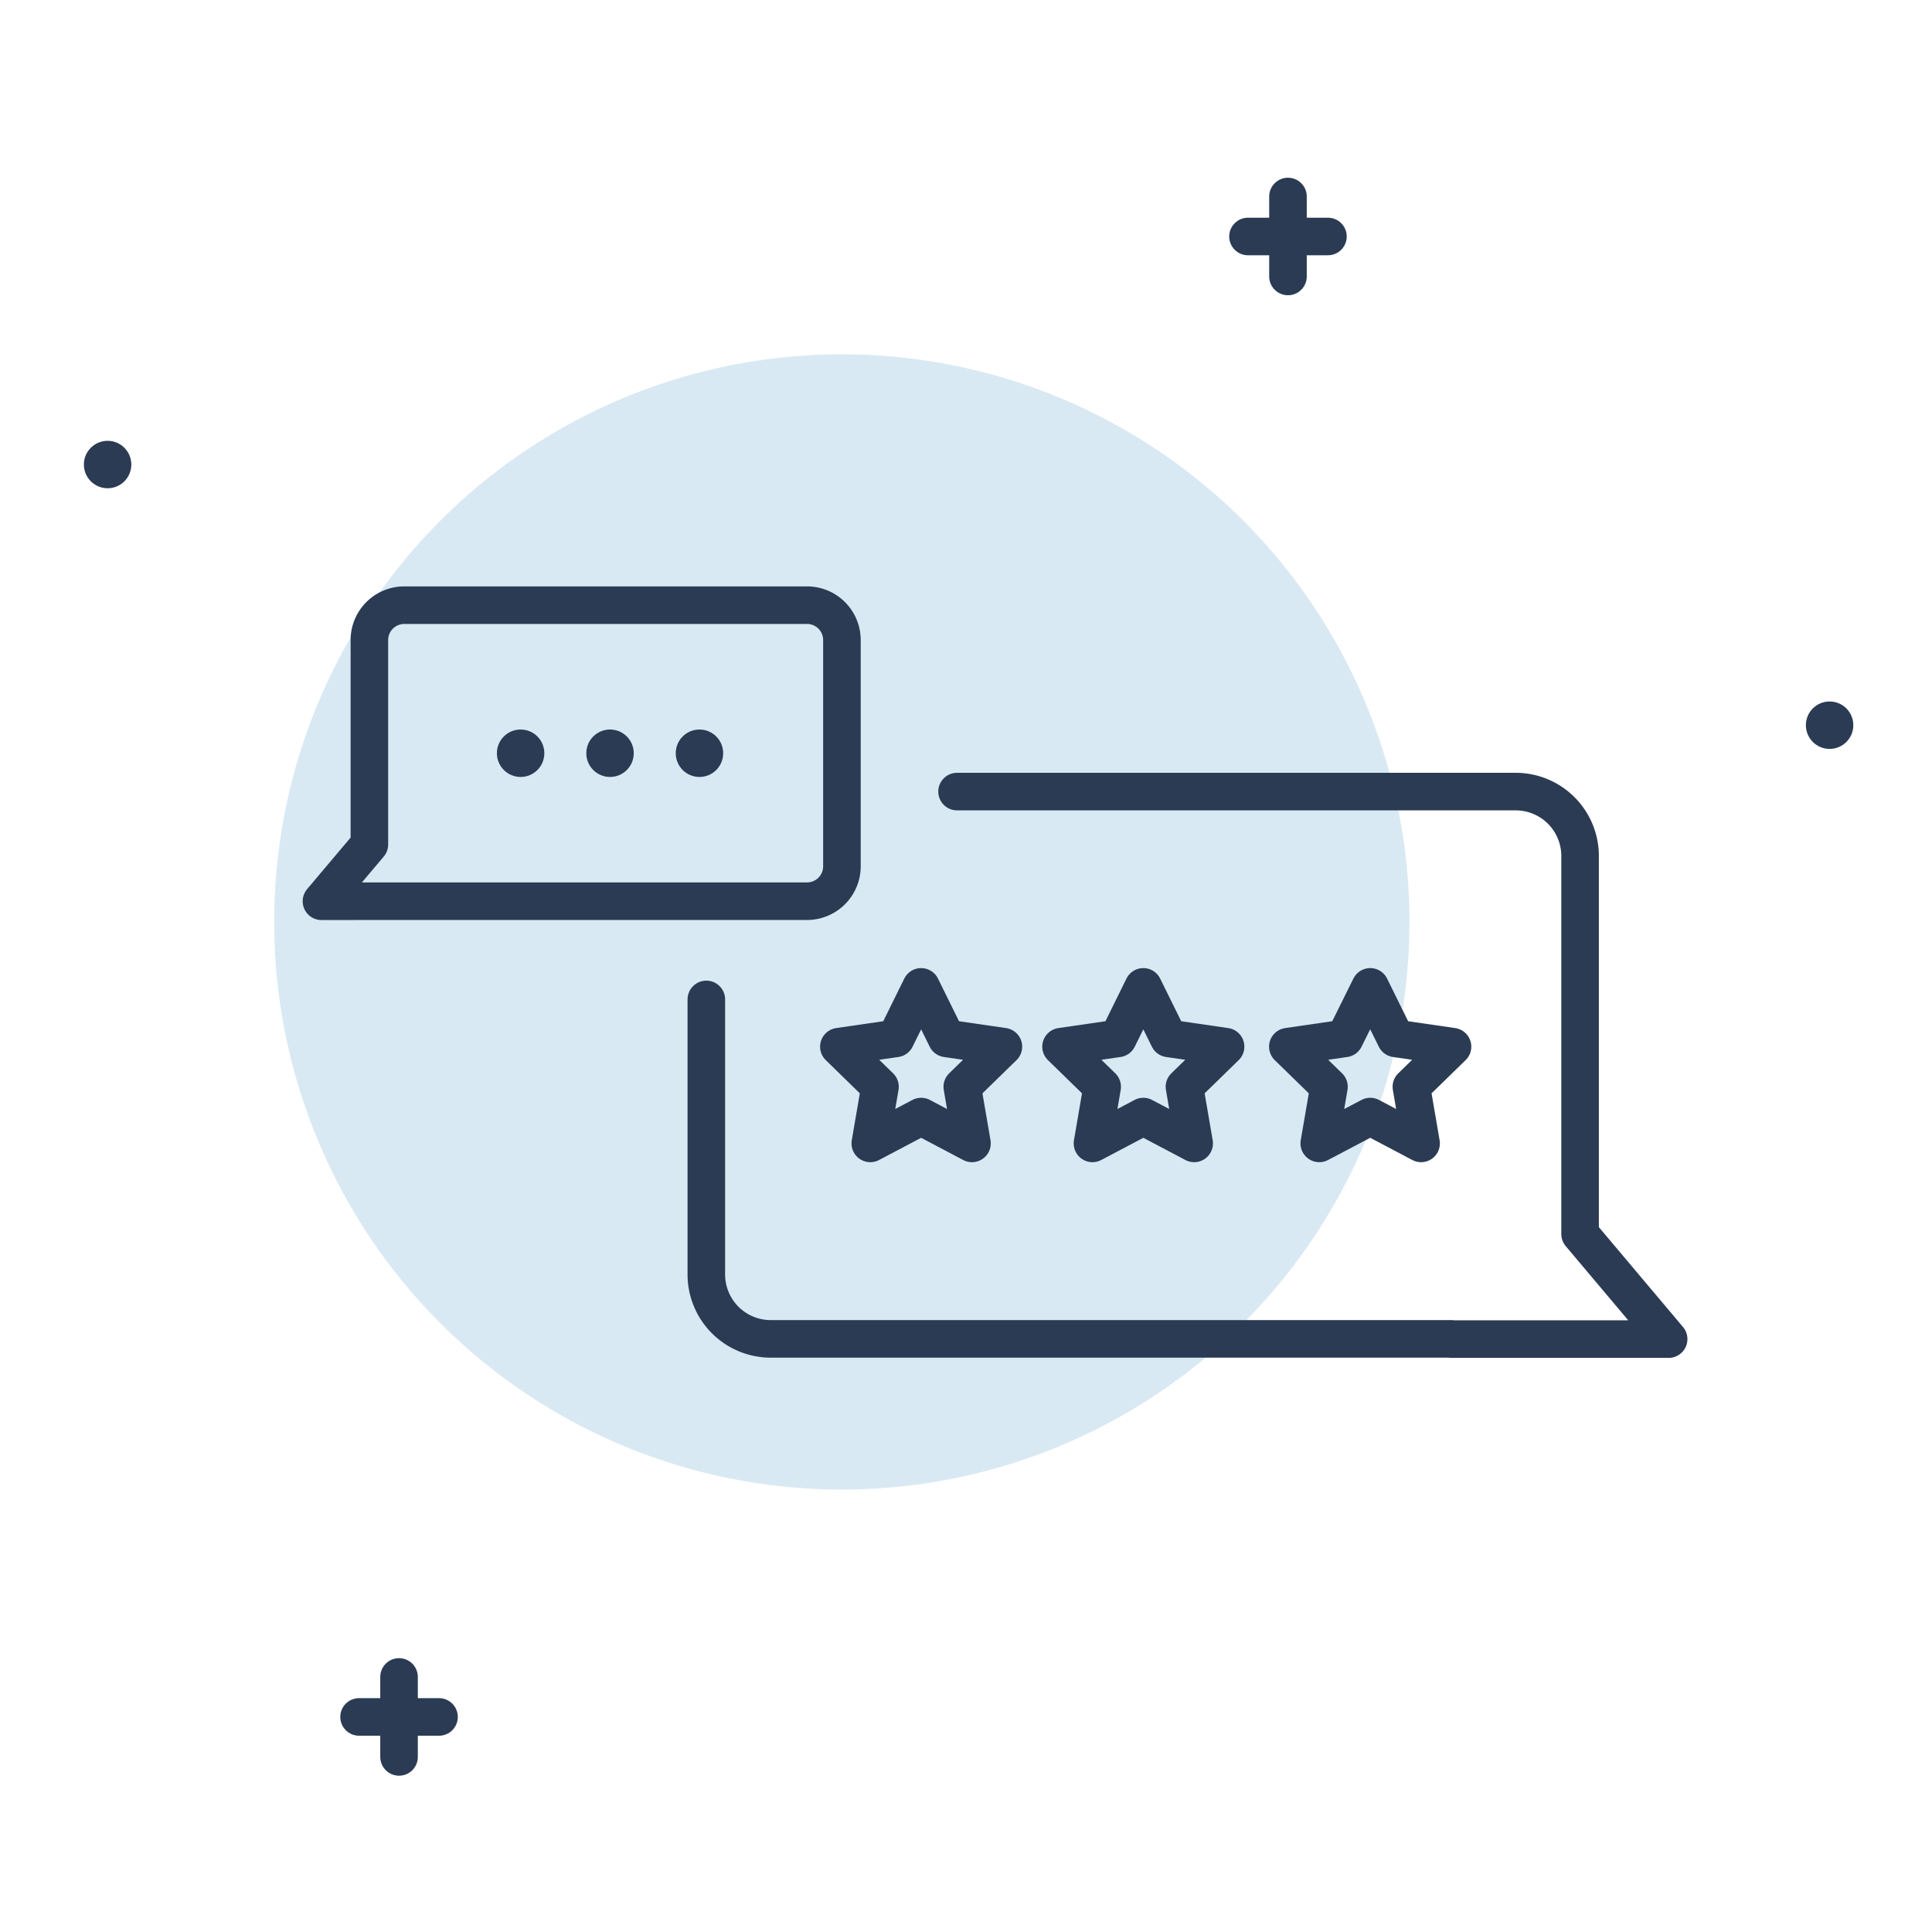 <svg xmlns="http://www.w3.org/2000/svg" width="72" height="72" viewBox="0 0 72 72">
    <defs>
        <style>
            .prefix__cls-2,.prefix__cls-5{fill:none;stroke:#2b3b54;stroke-linecap:round;stroke-width:1.4px}.prefix__cls-2{stroke-miterlimit:10}.prefix__cls-3{fill:#2b3b54}.prefix__cls-5{stroke-linejoin:round}
        </style>
    </defs>
    <g id="prefix__Group_6655" data-name="Group 6655" transform="translate(-448.268 -576.178)">
        <path id="prefix__Rectangle_7543" d="M0 0H72V72H0z" data-name="Rectangle 7543" transform="translate(448.268 576.178)" style="opacity:0;fill:#d9e9f3"/>
        <g id="prefix__Group_6644" data-name="Group 6644" transform="translate(494.777 583.501)">
            <path id="prefix__Line_156" d="M2.98 0L0 0" class="prefix__cls-2" data-name="Line 156" transform="translate(0 1.49)"/>
            <path id="prefix__Line_157" d="M0 2.98L0 0" class="prefix__cls-2" data-name="Line 157" transform="translate(1.49)"/>
        </g>
        <g id="prefix__Group_6645" data-name="Group 6645" transform="translate(461.649 638.673)">
            <path id="prefix__Line_158" d="M2.98 0L0 0" class="prefix__cls-2" data-name="Line 158" transform="translate(0 1.49)"/>
            <path id="prefix__Line_159" d="M0 2.98L0 0" class="prefix__cls-2" data-name="Line 159" transform="translate(1.49)"/>
        </g>
        <circle id="prefix__Ellipse_126" cx=".884" cy=".884" r=".884" class="prefix__cls-3" data-name="Ellipse 126" transform="translate(515.568 602.32)"/>
        <circle id="prefix__Ellipse_127" cx=".884" cy=".884" r=".884" class="prefix__cls-3" data-name="Ellipse 127" transform="translate(451.394 592.606)"/>
        <g id="prefix__Group_6648" data-name="Group 6648" transform="translate(458.486 589.382)">
            <circle id="prefix__Ellipse_128" cx="21.154" cy="21.154" r="21.154" data-name="Ellipse 128" style="fill:#d9e9f3"/>
            <g id="prefix__Group_6646" data-name="Group 6646" transform="translate(8.3 13.983)">
                <circle id="prefix__Ellipse_129" cx=".884" cy=".884" r=".884" class="prefix__cls-3" data-name="Ellipse 129"/>
                <circle id="prefix__Ellipse_130" cx=".884" cy=".884" r=".884" class="prefix__cls-3" data-name="Ellipse 130" transform="translate(3.332)"/>
                <circle id="prefix__Ellipse_131" cx=".884" cy=".884" r=".884" class="prefix__cls-3" data-name="Ellipse 131" transform="translate(6.665)"/>
            </g>
            <g id="prefix__Group_6647" data-name="Group 6647" transform="translate(21.044 23.578)">
                <path id="prefix__Path_760" d="M486.287 617.3l.947 1.92 2.119.308-1.533 1.495.362 2.11-1.895-1-1.895 1 .362-2.11-1.533-1.495 2.119-.308z" class="prefix__cls-5" data-name="Path 760" transform="translate(-483.221 -617.304)"/>
                <path id="prefix__Path_761" d="M495.544 617.3l.947 1.92 2.119.308-1.533 1.495.362 2.11-1.895-1-1.895 1 .362-2.11-1.533-1.495 2.119-.308z" class="prefix__cls-5" data-name="Path 761" transform="translate(-484.198 -617.304)"/>
                <path id="prefix__Path_762" d="M505 617.3l.947 1.92 2.119.308-1.533 1.495.362 2.11-1.895-1-1.9 1 .362-2.11-1.533-1.495 2.119-.308z" class="prefix__cls-5" data-name="Path 762" transform="translate(-485.197 -617.304)"/>
            </g>
            <path id="prefix__Path_763" d="M477.7 616.908v10.25a2.4 2.4 0 0 0 2.4 2.4h25.37v.008h8.092l-3.3-3.916v-14.088a2.4 2.4 0 0 0-2.4-2.4h-20.818" class="prefix__cls-5" data-name="Path 763" transform="translate(-461.595 -592.866)"/>
            <path id="prefix__Path_764" d="M461.663 612.429l1.786-2.117v-7.617a1.3 1.3 0 0 1 1.3-1.3h15.01a1.3 1.3 0 0 1 1.3 1.3v8.432a1.3 1.3 0 0 1-1.3 1.3h-13.721z" class="prefix__cls-5" data-name="Path 764" transform="translate(-459.901 -592.046)"/>
        </g>
    </g>
</svg>
